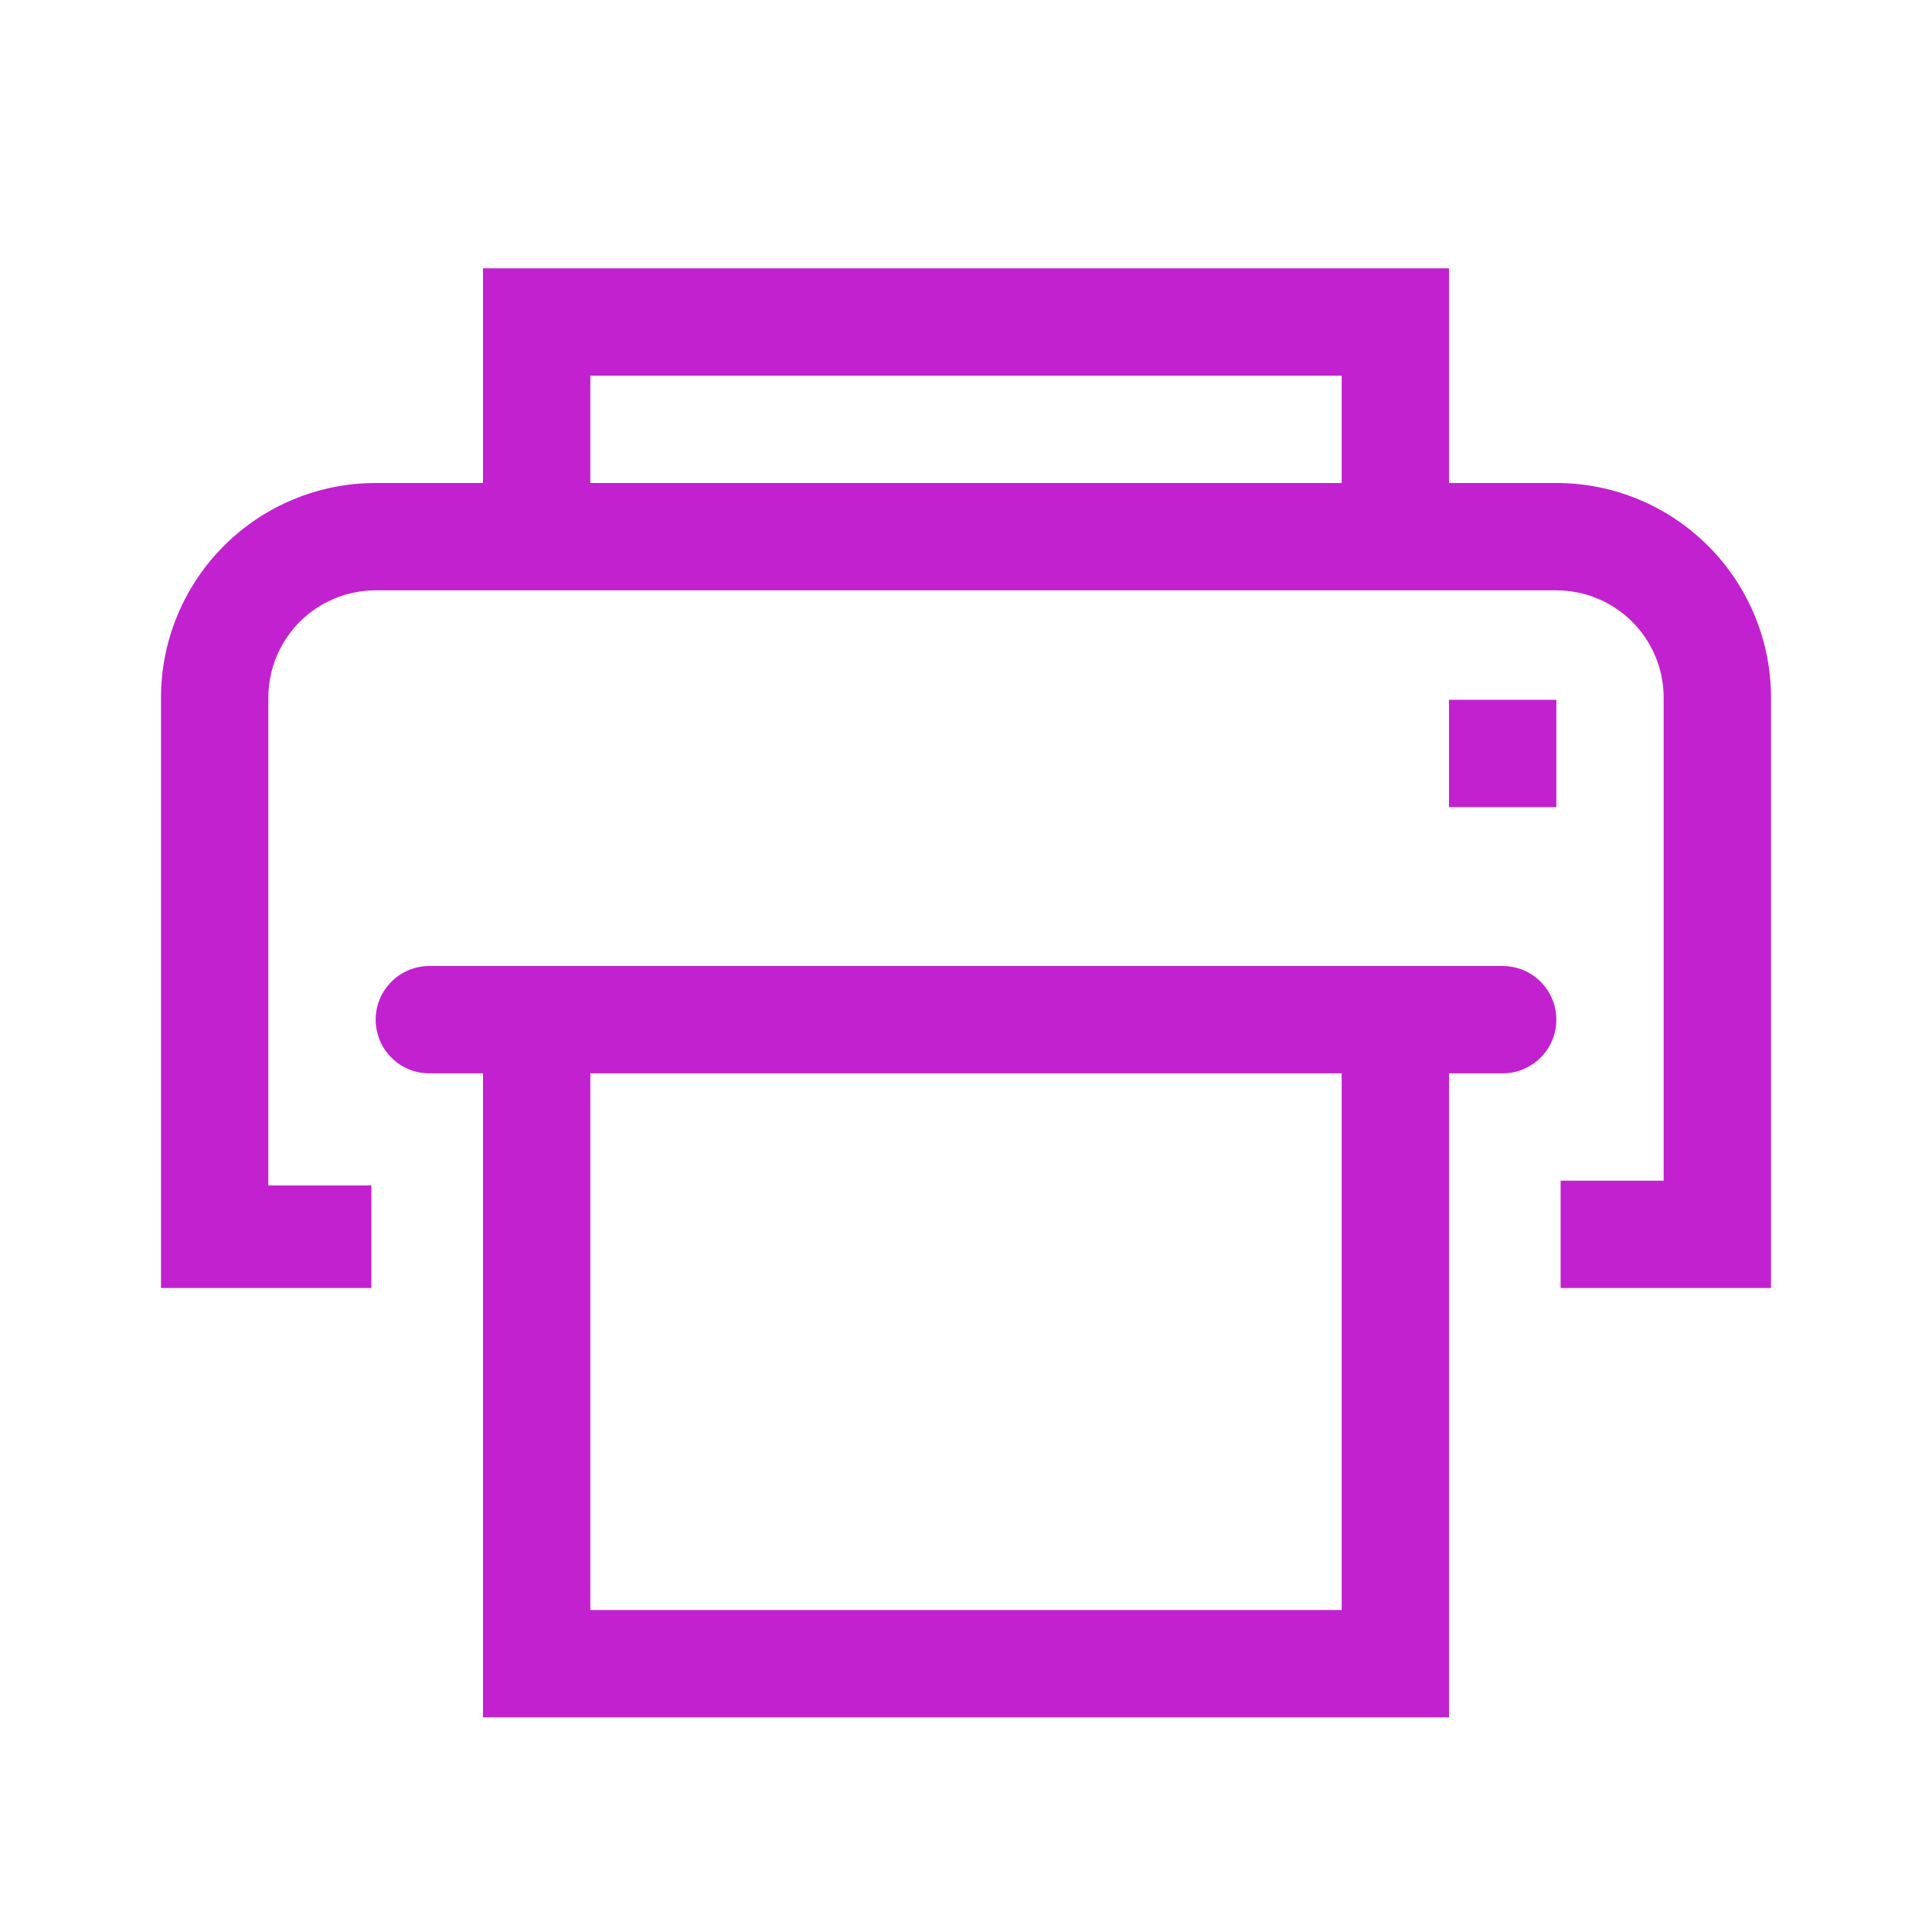 <svg width="36" height="36" viewBox="0 0 36 36" fill="none" xmlns="http://www.w3.org/2000/svg">
<path d="M29 9H27V5H9V9H7C5.939 9 4.922 9.421 4.172 10.172C3.421 10.922 3 11.939 3 13V24H6.92V22.09H5V13C5 12.47 5.211 11.961 5.586 11.586C5.961 11.211 6.47 11 7 11H29C29.53 11 30.039 11.211 30.414 11.586C30.789 11.961 31 12.47 31 13V22H29.08V24H33V13C33 11.939 32.579 10.922 31.828 10.172C31.078 9.421 30.061 9 29 9ZM25 9H11V7H25V9Z" fill="#C221CF"/>
<path d="M28 18H8C7.735 18 7.48 18.105 7.293 18.293C7.105 18.48 7 18.735 7 19C7 19.265 7.105 19.52 7.293 19.707C7.48 19.895 7.735 20 8 20H9V32H27V20H28C28.265 20 28.52 19.895 28.707 19.707C28.895 19.52 29 19.265 29 19C29 18.735 28.895 18.48 28.707 18.293C28.52 18.105 28.265 18 28 18ZM25 30H11V20H25V30Z" fill="#C221CF"/>
<path d="M27 13.04H29V15.04H27V13.04Z" fill="#C221CF"/>
</svg>
